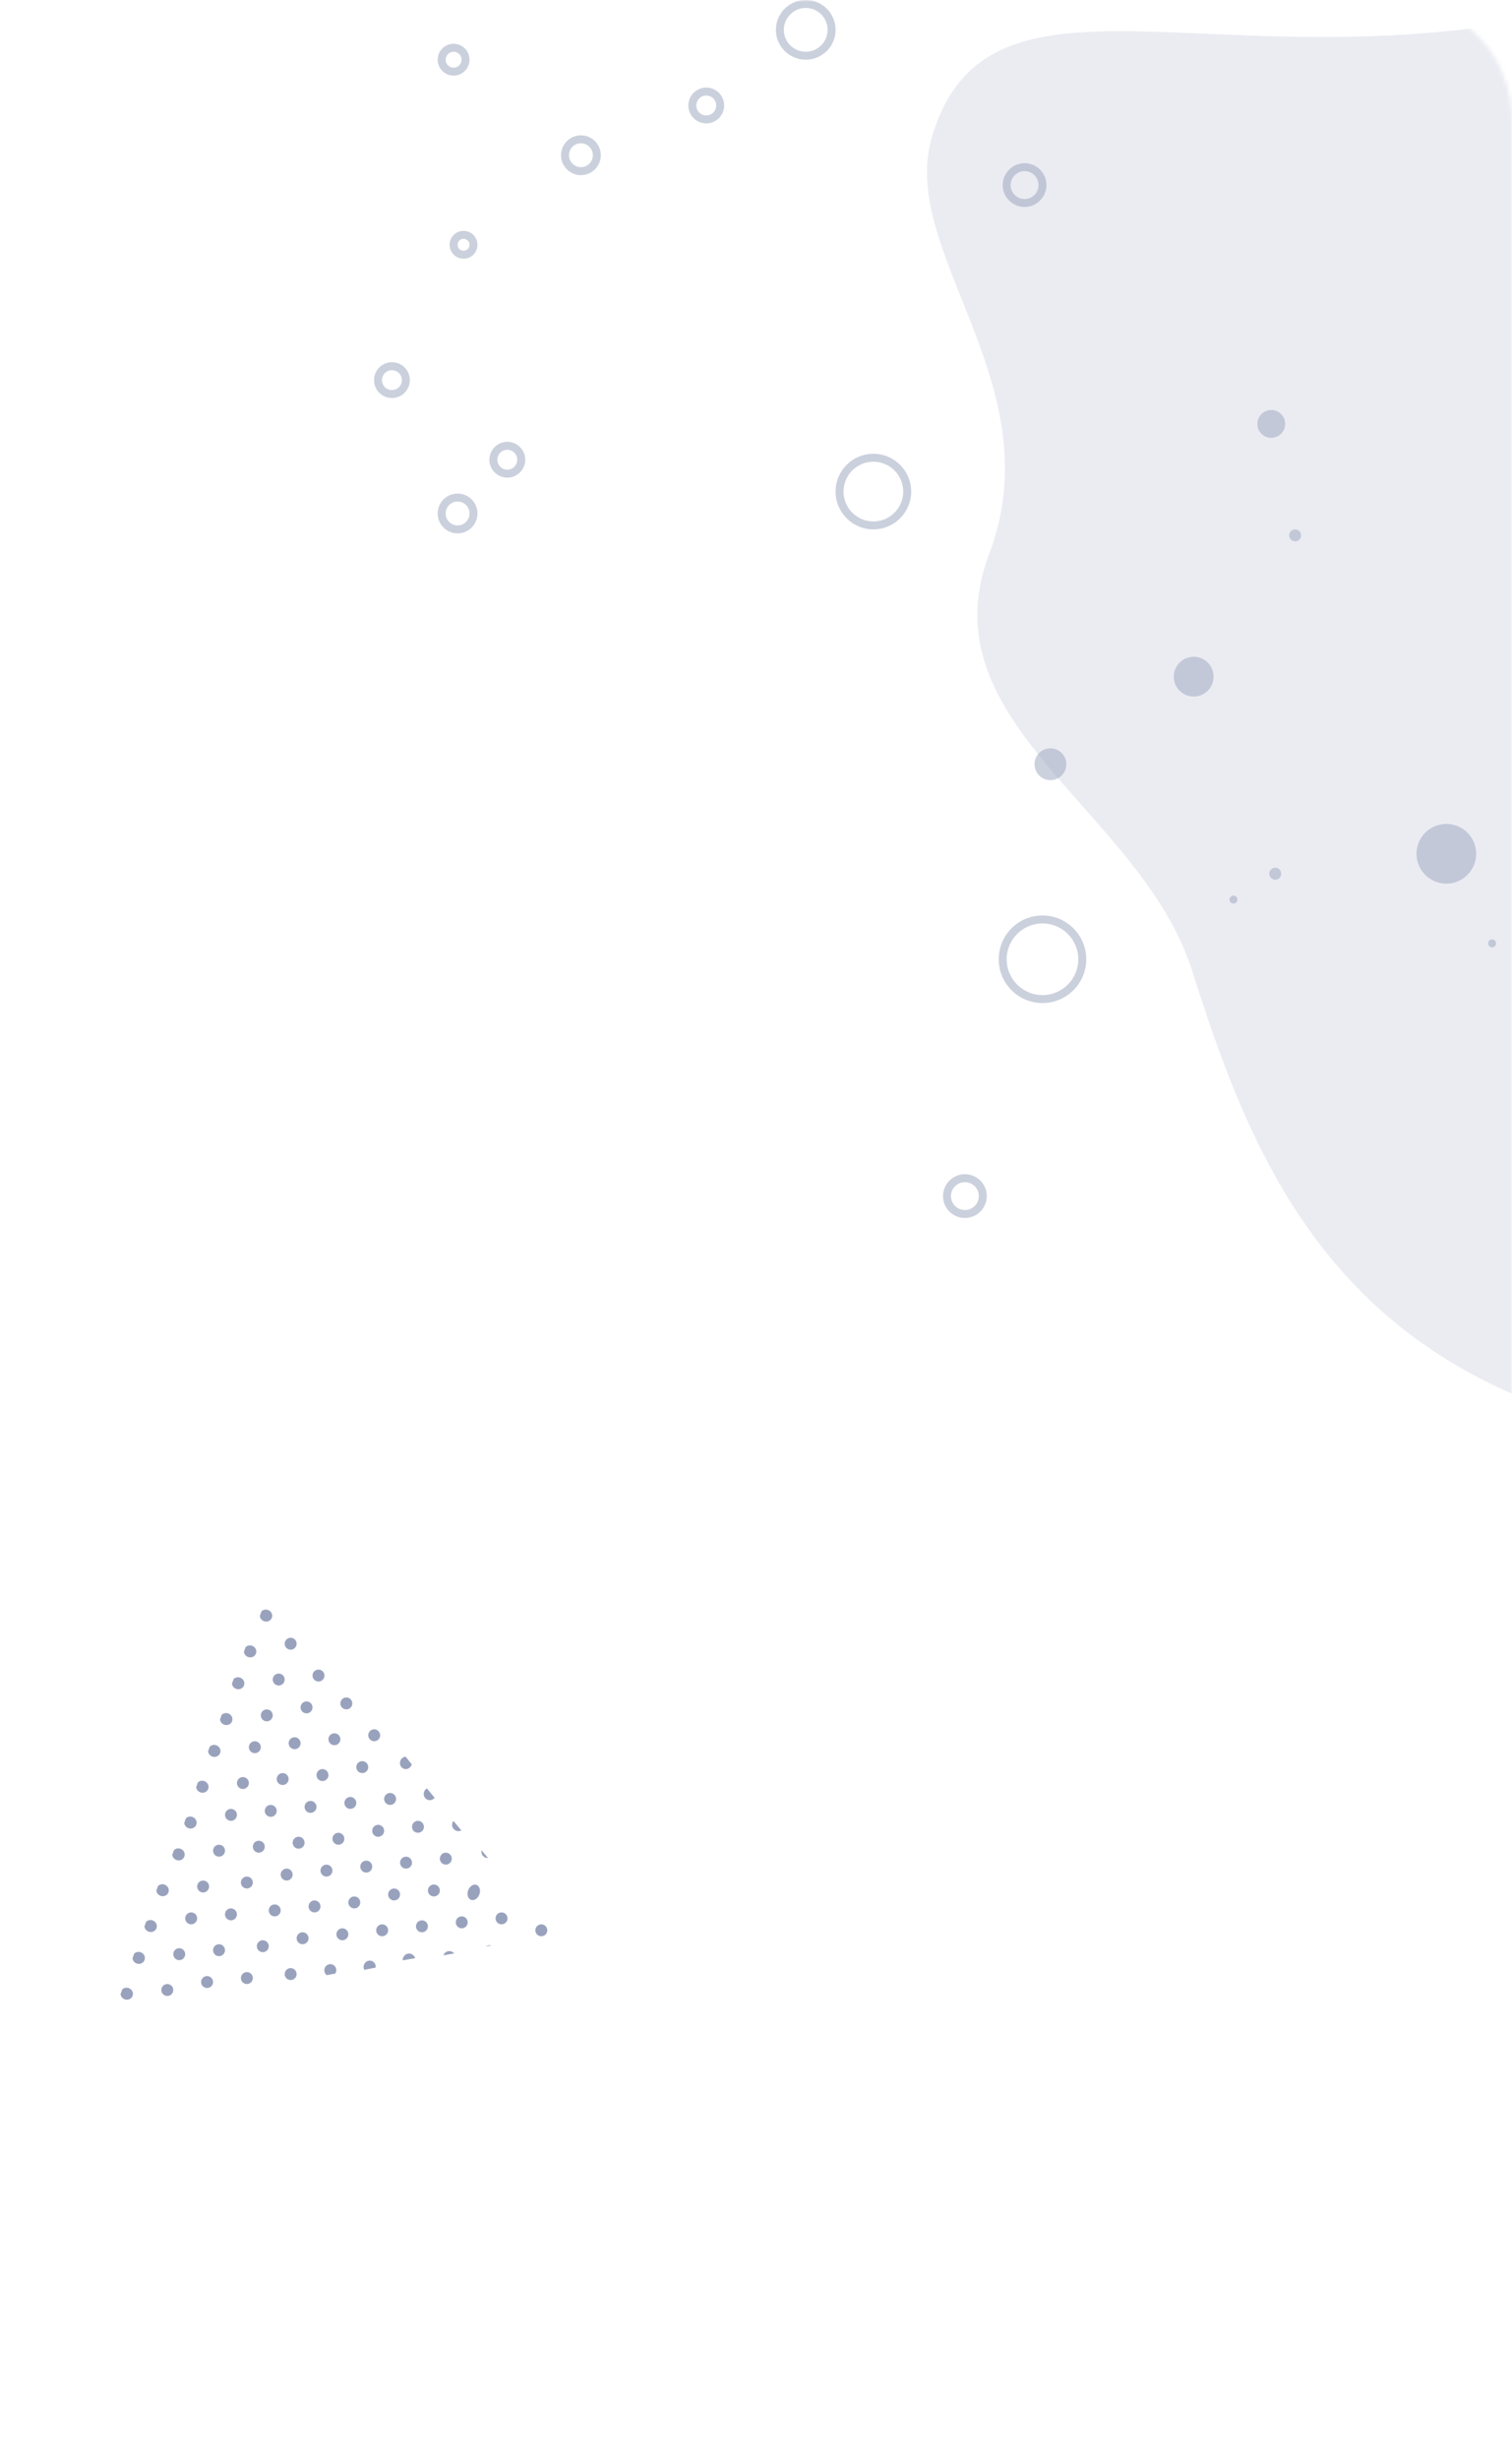 <svg width="380" height="618" viewBox="0 30 380 618" fill="none" xmlns="http://www.w3.org/2000/svg">
<mask id="mask0" mask-type="alpha" maskUnits="userSpaceOnUse" x="0" y="30" width="380" height="618">
<path d="M0 60C0 43.431 13.431 30 30 30H350C366.569 30 380 43.431 380 60V628C380 639.046 371.046 648 360 648H20C8.954 648 0 639.046 0 628V60Z" fill="white"/>
</mask>
<g mask="url(#mask0)">
<path opacity="0.196" fill-rule="evenodd" clip-rule="evenodd" d="M548.791 78.468C543.297 74.603 551.398 -48.422 480.656 -3.498C346.532 81.676 253.014 1.877 234.253 64.271C225.53 93.282 264.779 126.406 248.609 169.119C232.438 211.833 286.774 233.457 299.636 273.968C312.498 314.479 329.238 358.394 380.811 380.476C496.659 430.08 374.777 439.843 419.948 438.021C441.179 437.165 471.091 495.313 471.091 495.313C471.091 495.313 595.833 340.943 617.331 300.368C638.824 259.795 667.012 242.373 667.012 242.373L548.791 78.468Z" fill="#99A2BD"/>
<path opacity="0.499" fill-rule="evenodd" clip-rule="evenodd" d="M323 136.5C323 138.433 321.433 140 319.5 140C317.567 140 316 138.433 316 136.5C316 134.568 317.567 133 319.5 133C321.433 133 323 134.568 323 136.5ZM325.5 166C326.328 166 327 165.329 327 164.5C327 163.672 326.328 163 325.5 163C324.672 163 324 163.672 324 164.5C324 165.329 324.672 166 325.5 166ZM311 256C311 256.552 310.552 257 310 257C309.448 257 309 256.552 309 256C309 255.448 309.448 255 310 255C310.552 255 311 255.448 311 256ZM376 267C376 267.553 375.553 268 375 268C374.448 268 374 267.553 374 267C374 266.447 374.448 266 375 266C375.553 266 376 266.447 376 267ZM320.5 251C321.328 251 322 250.329 322 249.5C322 248.671 321.328 248 320.5 248C319.672 248 319 248.671 319 249.5C319 250.329 319.672 251 320.5 251Z" fill="#99A2BD"/>
<path fill-rule="evenodd" clip-rule="evenodd" d="M109.23 481.661L107.3 479.308C106.98 479.488 106.722 479.778 106.585 480.156C106.285 480.979 106.69 481.88 107.494 482.172C108.13 482.404 108.819 482.175 109.23 481.661V481.661ZM103.432 473.405C103.452 473.349 103.46 473.295 103.474 473.241L101.937 471.335C101.363 471.388 100.832 471.778 100.613 472.379C100.317 473.192 100.705 474.08 101.485 474.364C102.263 474.647 103.136 474.218 103.432 473.405V473.405ZM92.457 474.473C92.741 473.693 92.336 472.828 91.556 472.544C90.78 472.262 89.921 472.667 89.638 473.447C89.355 474.224 89.754 475.081 90.53 475.363C91.309 475.647 92.174 475.25 92.457 474.473V474.473ZM75.451 468.471C75.735 467.691 75.337 466.828 74.556 466.544C73.775 466.26 72.916 466.665 72.632 467.445C72.349 468.222 72.749 469.079 73.53 469.363C74.311 469.647 75.168 469.248 75.451 468.471V468.471ZM88.455 458.469C88.739 457.689 88.335 456.828 87.555 456.544C86.778 456.261 85.92 456.663 85.636 457.443C85.353 458.22 85.752 459.08 86.529 459.363C87.309 459.647 88.172 459.246 88.455 458.469V458.469ZM113.453 497.465C113.737 496.685 113.334 495.827 112.554 495.543C111.773 495.259 110.918 495.659 110.634 496.439C110.35 497.219 110.747 498.078 111.527 498.362C112.308 498.646 113.169 498.245 113.453 497.465V497.465ZM78.453 459.469C78.736 458.69 78.338 457.828 77.557 457.544C76.776 457.26 75.917 457.664 75.634 458.443C75.352 459.217 75.75 460.079 76.531 460.363C77.312 460.647 78.171 460.243 78.453 459.469V459.469ZM85.456 467.47C85.739 466.691 85.336 465.828 84.556 465.544C83.779 465.261 82.92 465.665 82.636 466.444C82.354 467.221 82.753 468.08 83.53 468.363C84.31 468.647 85.173 468.247 85.456 467.47V467.47ZM121.034 494.867C120.856 495.636 121.271 496.435 122.029 496.711C122.238 496.787 122.451 496.816 122.659 496.806L121.034 494.867ZM89.459 483.467C89.742 482.69 89.336 481.828 88.556 481.544C87.78 481.262 86.922 481.664 86.64 482.441C86.356 483.221 86.754 484.081 87.53 484.363C88.309 484.647 89.175 484.247 89.459 483.467V483.467ZM72.453 477.465C72.736 476.688 72.337 475.828 71.556 475.544C70.775 475.26 69.917 475.662 69.634 476.439C69.35 477.219 69.749 478.079 70.53 478.363C71.311 478.647 72.169 478.245 72.453 477.465V477.465ZM71.455 452.469C71.739 451.689 71.343 450.83 70.563 450.547C69.783 450.263 68.92 450.663 68.636 451.443C68.353 452.22 68.757 453.082 69.537 453.366C70.317 453.65 71.172 453.246 71.455 452.469V452.469ZM82.454 476.468C82.739 475.687 82.334 474.828 81.554 474.544C80.777 474.261 79.919 474.661 79.635 475.442C79.351 476.222 79.751 477.08 80.528 477.363C81.308 477.647 82.17 477.248 82.454 476.468V476.468ZM65.454 469.468C65.739 468.687 65.342 467.83 64.562 467.547C63.782 467.263 62.919 467.661 62.635 468.442C62.351 469.222 62.756 470.082 63.536 470.366C64.316 470.65 65.17 470.248 65.454 469.468V469.468ZM106.456 489.466C106.739 488.689 106.335 487.828 105.558 487.545C104.778 487.261 103.92 487.663 103.637 488.44C103.353 489.22 103.752 490.08 104.532 490.364C105.309 490.647 106.172 490.246 106.456 489.466V489.466ZM113.96 487.475C113.861 487.605 113.776 487.743 113.715 487.909C113.415 488.735 113.835 489.642 114.661 489.942C115.101 490.102 115.566 490.052 115.948 489.846L113.96 487.475ZM99.454 482.468C99.739 481.687 99.334 480.828 98.557 480.545C97.777 480.261 96.919 480.661 96.635 481.442C96.351 482.222 96.751 483.08 97.531 483.364C98.308 483.647 99.17 483.248 99.454 482.468V482.468ZM68.456 461.47C68.739 460.691 68.344 459.83 67.564 459.547C66.784 459.263 65.92 459.665 65.636 460.444C65.354 461.221 65.758 462.082 66.538 462.366C67.318 462.65 68.173 462.247 68.456 461.47V461.47ZM46.456 521.466C46.739 520.689 46.343 519.83 45.563 519.547C44.783 519.263 43.92 519.663 43.637 520.44C43.353 521.22 43.757 522.082 44.537 522.366C45.317 522.65 46.172 522.246 46.456 521.466V521.466ZM74.459 526.467C74.742 525.69 74.336 524.828 73.556 524.544C72.78 524.262 71.922 524.664 71.64 525.441C71.357 526.219 71.754 527.081 72.53 527.363C73.309 527.647 74.176 527.245 74.459 526.467V526.467ZM56.453 520.465C56.736 519.688 56.337 518.828 55.556 518.544C54.776 518.26 53.917 518.662 53.634 519.439C53.351 520.217 53.749 521.079 54.53 521.363C55.311 521.647 56.17 521.243 56.453 520.465V520.465ZM81.604 524.47C81.364 525.131 81.6 525.839 82.129 526.225L84.245 525.829C84.315 525.728 84.379 525.619 84.423 525.496C84.712 524.702 84.313 523.828 83.536 523.545C82.756 523.261 81.893 523.676 81.604 524.47V524.47ZM39.33 514.42C39.613 513.643 39.183 512.772 38.367 512.475C37.766 512.257 37.134 512.409 36.722 512.814L36.3 513.972C36.356 514.547 36.74 515.076 37.341 515.294C38.157 515.591 39.047 515.198 39.33 514.42V514.42ZM81.452 451.468C81.735 450.691 81.337 449.828 80.556 449.544C79.775 449.26 78.916 449.665 78.633 450.442C78.35 451.219 78.749 452.079 79.53 452.363C80.311 452.647 81.169 452.245 81.452 451.468V451.468ZM53.453 528.465C53.736 527.688 53.337 526.828 52.556 526.544C51.776 526.26 50.917 526.662 50.634 527.439C50.35 528.219 50.749 529.079 51.53 529.363C52.311 529.647 53.169 529.245 53.453 528.465V528.465ZM63.456 527.466C63.739 526.689 63.335 525.828 62.555 525.544C61.778 525.261 60.92 525.663 60.637 526.44C60.353 527.22 60.752 528.08 61.529 528.363C62.309 528.647 63.172 528.246 63.456 527.466V527.466ZM43.456 530.466C43.739 529.689 43.343 528.83 42.563 528.547C41.783 528.263 40.92 528.663 40.637 529.44C40.353 530.22 40.757 531.082 41.537 531.366C42.317 531.65 43.172 531.246 43.456 530.466V530.466ZM42.33 505.42C42.614 504.64 42.183 503.772 41.367 503.475C40.766 503.257 40.134 503.409 39.721 503.817L39.299 504.975C39.356 505.547 39.74 506.076 40.341 506.294C41.157 506.591 42.047 506.198 42.33 505.42V505.42ZM74.455 443.469C74.739 442.689 74.343 441.83 73.563 441.547C72.783 441.263 71.92 441.663 71.636 442.443C71.353 443.22 71.757 444.082 72.537 444.366C73.317 444.65 74.172 444.246 74.455 443.469V443.469ZM64.329 445.423C64.612 444.646 64.183 443.772 63.367 443.475C62.766 443.257 62.132 443.415 61.72 443.819L61.298 444.977C61.355 445.55 61.74 446.076 62.341 446.294C63.157 446.591 64.046 446.2 64.329 445.423V445.423ZM58.328 462.426C58.612 461.646 58.183 460.772 57.367 460.475C56.766 460.257 56.132 460.415 55.72 460.819L55.299 461.975C55.354 462.552 55.74 463.076 56.341 463.294C57.157 463.591 58.045 463.203 58.328 462.426V462.426ZM61.329 453.424C61.613 452.645 61.184 451.772 60.368 451.475C59.767 451.257 59.133 451.414 58.721 451.819L58.3 452.975C58.356 453.55 58.741 454.076 59.342 454.294C60.158 454.591 61.047 454.198 61.329 453.424V453.424ZM46.329 496.423C46.613 495.643 46.183 494.772 45.367 494.475C44.766 494.257 44.133 494.412 43.72 494.819L43.299 495.975C43.355 496.55 43.74 497.076 44.341 497.294C45.157 497.591 46.046 497.2 46.329 496.423V496.423ZM49.329 488.423C49.613 487.643 49.183 486.772 48.367 486.475C47.766 486.257 47.133 486.412 46.721 486.817L46.3 487.972C46.355 488.55 46.74 489.076 47.341 489.294C48.157 489.591 49.046 489.2 49.329 488.423V488.423ZM55.33 470.42C55.613 469.643 55.183 468.772 54.367 468.475C53.766 468.257 53.132 468.415 52.721 468.817L52.299 469.975C52.355 470.55 52.74 471.076 53.341 471.294C54.157 471.591 55.046 471.2 55.33 470.42V470.42ZM52.33 479.42C52.613 478.643 52.183 477.772 51.367 477.475C50.766 477.257 50.133 477.412 49.72 477.819L49.299 478.975C49.355 479.55 49.74 480.076 50.341 480.294C51.157 480.591 52.046 480.2 52.33 479.42V479.42ZM36.33 522.42C36.613 521.643 36.183 520.772 35.367 520.475C34.766 520.257 34.133 520.412 33.722 520.814L33.3 521.972C33.356 522.547 33.74 523.076 34.341 523.294C35.157 523.591 36.046 523.2 36.33 522.42V522.42ZM101.314 521.842C101.232 522.065 101.204 522.284 101.222 522.505L104.333 521.958C104.196 521.483 103.847 521.075 103.345 520.893C102.519 520.592 101.614 521.016 101.314 521.842V521.842ZM80.458 509.47C80.742 508.69 80.336 507.828 79.556 507.544C78.78 507.262 77.922 507.664 77.639 508.444C77.356 509.221 77.754 510.081 78.53 510.363C79.309 510.647 80.175 510.247 80.458 509.47V509.47ZM87.456 516.466C87.74 515.686 87.335 514.828 86.558 514.545C85.778 514.261 84.921 514.66 84.637 515.44C84.353 516.22 84.752 517.08 85.531 517.364C86.309 517.647 87.172 517.246 87.456 516.466V516.466ZM111.434 521.231L111.431 521.239L114.143 520.761C113.966 520.553 113.745 520.38 113.469 520.279C112.649 519.981 111.735 520.405 111.434 521.231V521.231ZM73.455 501.469C73.739 500.689 73.335 499.828 72.555 499.544C71.778 499.261 70.92 499.663 70.636 500.443C70.352 501.223 70.752 502.08 71.529 502.363C72.309 502.647 73.171 502.249 73.455 501.469V501.469ZM52.456 504.466C52.74 503.686 52.343 502.83 51.563 502.547C50.783 502.263 49.921 502.66 49.637 503.44C49.353 504.22 49.757 505.082 50.537 505.366C51.317 505.65 52.172 505.246 52.456 504.466V504.466ZM96.456 490.466C96.74 489.686 96.335 488.828 95.558 488.545C94.778 488.261 93.921 488.66 93.637 489.44C93.353 490.22 93.752 491.08 94.531 491.364C95.309 491.647 96.172 491.246 96.456 490.466V490.466ZM63.452 503.468C63.736 502.688 63.337 501.828 62.556 501.544C61.776 501.26 60.917 501.662 60.633 502.442C60.35 503.219 60.749 504.079 61.53 504.363C62.311 504.647 63.169 504.245 63.452 503.468V503.468ZM59.453 511.465C59.737 510.685 59.337 509.828 58.556 509.544C57.776 509.26 56.918 509.659 56.634 510.439C56.351 511.217 56.749 512.079 57.53 512.363C58.311 512.647 59.17 512.243 59.453 511.465V511.465ZM67.457 519.465C67.74 518.688 67.336 517.828 66.556 517.544C65.779 517.261 64.921 517.662 64.638 518.439C64.355 519.218 64.753 520.08 65.53 520.363C66.31 520.647 67.174 520.244 67.457 519.465V519.465ZM95.458 466.471C95.62 466.027 95.549 465.559 95.32 465.186L95.02 464.821C94.884 464.705 94.733 464.608 94.557 464.544C93.781 464.262 92.923 464.666 92.639 465.445C92.358 466.219 92.755 467.081 93.531 467.363C94.311 467.647 95.177 467.245 95.458 466.471V466.471ZM68.328 436.426C68.612 435.646 68.183 434.772 67.367 434.475C66.766 434.257 66.132 434.415 65.72 434.819L65.299 435.975C65.355 436.55 65.74 437.076 66.341 437.294C67.157 437.591 68.045 437.203 68.328 436.426V436.426ZM70.456 510.466C70.74 509.686 70.335 508.828 69.555 508.544C68.778 508.261 67.921 508.66 67.637 509.44C67.353 510.22 67.752 511.08 68.529 511.363C69.309 511.647 70.172 511.246 70.456 510.466V510.466ZM33.331 531.418C33.614 530.64 33.183 529.772 32.367 529.475C31.766 529.257 31.133 529.412 30.721 529.817L30.3 530.972C30.356 531.547 30.74 532.076 31.341 532.294C32.157 532.591 33.047 532.198 33.331 531.418V531.418ZM91.47 523.626C91.312 524.06 91.352 524.512 91.537 524.892L94.408 524.325C94.505 523.604 94.12 522.902 93.438 522.654C92.649 522.366 91.77 522.8 91.47 523.626V523.626ZM77.459 517.467C77.743 516.687 77.336 515.828 76.556 515.544C75.78 515.262 74.924 515.661 74.64 516.441C74.357 517.219 74.754 518.081 75.53 518.363C76.309 518.647 77.176 518.245 77.459 517.467V517.467ZM49.457 512.465C49.74 511.688 49.344 510.83 48.564 510.547C47.784 510.263 46.921 510.662 46.638 511.439C46.355 512.218 46.758 513.082 47.538 513.366C48.318 513.65 49.174 513.244 49.457 512.465V512.465ZM56.455 495.469C56.739 494.689 56.343 493.83 55.563 493.547C54.783 493.263 53.92 493.663 53.636 494.443C53.352 495.223 53.757 496.082 54.537 496.366C55.317 496.65 56.171 496.249 56.455 495.469V495.469ZM97.455 515.469C97.739 514.689 97.335 513.828 96.558 513.545C95.778 513.261 94.92 513.663 94.636 514.443C94.353 515.22 94.752 516.08 95.531 516.364C96.309 516.647 97.172 516.246 97.455 515.469V515.469ZM69.453 485.465C69.736 484.688 69.337 483.828 68.556 483.544C67.775 483.26 66.917 483.662 66.634 484.439C66.35 485.219 66.749 486.079 67.53 486.363C68.311 486.647 69.169 486.245 69.453 485.465V485.465ZM86.459 492.467C86.742 491.69 86.336 490.828 85.556 490.544C84.78 490.262 83.922 490.664 83.64 491.441C83.356 492.221 83.754 493.081 84.53 493.363C85.309 493.647 86.175 493.247 86.459 492.467V492.467ZM137.455 515.469C137.739 514.689 137.338 513.829 136.558 513.545C135.78 513.262 134.92 513.663 134.636 514.443C134.353 515.22 134.754 516.081 135.532 516.364C136.312 516.648 137.172 516.246 137.455 515.469V515.469ZM127.456 512.468C127.74 511.688 127.339 510.829 126.559 510.545C125.784 510.263 124.921 510.662 124.637 511.442C124.354 512.221 124.758 513.082 125.533 513.364C126.313 513.648 127.173 513.247 127.456 512.468V512.468ZM103.456 498.466C103.739 497.689 103.335 496.828 102.558 496.545C101.778 496.261 100.92 496.663 100.637 497.44C100.353 498.22 100.752 499.08 101.532 499.364C102.309 499.647 103.172 499.246 103.456 498.466V498.466ZM62.456 478.466C62.74 477.686 62.343 476.83 61.563 476.547C60.783 476.263 59.921 476.66 59.637 477.44C59.353 478.22 59.757 479.082 60.537 479.366C61.317 479.65 62.172 479.246 62.456 478.466V478.466ZM79.456 484.466C79.74 483.686 79.335 482.828 78.555 482.544C77.778 482.261 76.921 482.66 76.637 483.44C76.353 484.22 76.752 485.08 77.529 485.363C78.309 485.647 79.172 485.246 79.456 484.466V484.466ZM120.478 505.939C120.856 504.901 120.532 503.829 119.752 503.545C118.977 503.263 118.037 503.875 117.659 504.913C117.281 505.951 117.609 507.021 118.384 507.303C119.164 507.587 120.1 506.977 120.478 505.939V505.939ZM110.454 505.467C110.737 504.687 110.335 503.827 109.555 503.543C108.774 503.259 107.918 503.661 107.635 504.441C107.351 505.22 107.748 506.078 108.528 506.362C109.309 506.646 110.17 506.246 110.454 505.467V505.467ZM107.452 514.468C107.736 513.688 107.334 512.827 106.554 512.543C105.773 512.259 104.917 512.662 104.633 513.442C104.349 514.222 104.747 515.078 105.527 515.362C106.308 515.646 107.168 515.248 107.452 514.468V514.468ZM93.456 499.468C93.74 498.688 93.336 497.828 92.559 497.545C91.779 497.261 90.921 497.662 90.637 498.442C90.354 499.221 90.753 500.08 91.532 500.364C92.31 500.647 93.173 500.247 93.456 499.468V499.468ZM83.458 500.47C83.742 499.69 83.336 498.828 82.556 498.544C81.78 498.262 80.922 498.664 80.639 499.444C80.356 500.221 80.754 501.081 81.53 501.363C82.309 501.647 83.175 501.247 83.458 500.47V500.47ZM122.124 519.019L123.526 518.773C123.031 518.624 122.517 518.728 122.124 519.019V519.019ZM90.455 508.469C90.739 507.689 90.335 506.828 89.558 506.545C88.778 506.261 87.92 506.663 87.636 507.443C87.352 508.223 87.752 509.08 88.531 509.364C89.309 509.647 90.171 509.249 90.455 508.469V508.469ZM100.455 506.469C100.739 505.689 100.335 504.828 99.558 504.545C98.778 504.261 97.92 504.663 97.636 505.443C97.353 506.22 97.752 507.08 98.531 507.364C99.309 507.647 100.172 507.246 100.455 506.469V506.469ZM59.456 486.468C59.74 485.688 59.344 484.83 58.564 484.547C57.784 484.263 56.921 484.662 56.637 485.442C56.354 486.221 56.758 487.082 57.538 487.366C58.318 487.65 59.173 487.247 59.456 486.468V486.468ZM76.456 493.468C76.74 492.688 76.336 491.828 75.556 491.544C74.779 491.261 73.921 491.662 73.637 492.442C73.354 493.221 73.753 494.08 74.53 494.363C75.31 494.647 76.173 494.247 76.456 493.468V493.468ZM66.452 494.468C66.736 493.688 66.337 492.828 65.556 492.544C64.775 492.26 63.917 492.662 63.633 493.442C63.35 494.219 63.749 495.079 64.53 495.363C65.311 495.647 66.169 495.245 66.452 494.468V494.468ZM117.455 513.469C117.739 512.689 117.338 511.829 116.558 511.545C115.783 511.263 114.92 511.663 114.636 512.443C114.353 513.22 114.757 514.082 115.532 514.364C116.312 514.648 117.172 514.246 117.455 513.469V513.469Z" fill="#99A2BD"/>
<path opacity="0.499" fill-rule="evenodd" clip-rule="evenodd" d="M307 -190.5C307 -184.148 301.851 -179 295.499 -179C289.149 -179 284 -184.148 284 -190.5C284 -196.849 289.149 -202 295.499 -202C301.851 -202 307 -196.849 307 -190.5ZM317 -87C319.761 -87 322 -89.238 322 -91.999C322 -94.76 319.761 -97 317 -97C314.239 -97 312 -94.76 312 -91.999C312 -89.238 314.239 -87 317 -87ZM392.999 111C398.523 111 403 106.521 403 101C403 95.476 398.523 91 392.999 91C387.477 91 383 95.476 383 101C383 106.521 387.477 111 392.999 111ZM460.5 138C462.984 138 465 135.987 465 133.5C465 131.013 462.984 129 460.5 129C458.013 129 456 131.013 456 133.5C456 135.987 458.013 138 460.5 138ZM481 181.501C481 182.88 479.88 184 478.501 184C477.12 184 476 182.88 476 181.501C476 180.12 477.12 179 478.501 179C479.88 179 481 180.12 481 181.501ZM500.001 147C502.209 147 504 145.209 504 142.999C504 140.791 502.209 139 500.001 139C497.791 139 496 140.791 496 142.999C496 145.209 497.791 147 500.001 147ZM472 120C472 122.207 470.209 124 468.001 124C465.791 124 464 122.207 464 120C464 117.793 465.791 116 468.001 116C470.209 116 472 117.793 472 120ZM428.501 213C430.987 213 433 210.987 433 208.499C433 206.013 430.987 204 428.501 204C426.016 204 424 206.013 424 208.499C424 210.987 426.016 213 428.501 213ZM268 222.001C268 224.209 266.209 226 264 226C261.791 226 260 224.209 260 222.001C260 219.793 261.791 218 264 218C266.209 218 268 219.793 268 222.001ZM363.5 252C367.641 252 371 248.639 371 244.499C371 240.358 367.641 237 363.5 237C359.359 237 356 240.358 356 244.499C356 248.639 359.359 252 363.5 252ZM492 261.5C492 263.434 490.434 265 488.5 265C486.569 265 485 263.434 485 261.5C485 259.566 486.569 258 488.5 258C490.434 258 492 259.566 492 261.5ZM300 205C302.761 205 305 202.763 305 199.999C305 197.237 302.761 195 300 195C297.239 195 295 197.237 295 199.999C295 202.763 297.239 205 300 205Z" fill="#99A2BD"/>
<path opacity="0.5" d="M239 330.499C239 328.567 240.567 327 242.5 327V325C239.463 325 237 327.462 237 330.499H239ZM242.5 334C240.567 334 239 332.432 239 330.499H237C237 333.535 239.462 336 242.5 336V334ZM246 330.499C246 332.432 244.433 334 242.5 334V336C245.538 336 248 333.535 248 330.499H246ZM242.5 327C244.433 327 246 328.567 246 330.499H248C248 327.462 245.537 325 242.5 325V327ZM112 159C112 157.342 113.344 156 115 156V154C112.24 154 110 156.237 110 159H112ZM115 162C113.344 162 112 160.658 112 159H110C110 161.763 112.24 164 115 164V162ZM118 159C118 160.658 116.658 162 115 162V164C117.763 164 120 161.763 120 159H118ZM115 156C116.658 156 118 157.342 118 159H120C120 156.237 117.763 154 115 154V156ZM212 153.5C212 149.359 215.358 146 219.501 146V144C214.253 144 210 148.255 210 153.5H212ZM219.501 161C215.357 161 212 157.643 212 153.5H210C210 158.748 214.253 163 219.501 163V161ZM227 153.5C227 157.643 223.642 161 219.501 161V163C224.747 163 229 158.747 229 153.5H227ZM219.501 146C223.642 146 227 149.359 227 153.5H229C229 148.255 224.747 144 219.501 144V146ZM116.499 88C114.567 88 113 89.567 113 91.499H115C115 90.672 115.672 90 116.499 90V88ZM120 91.499C120 89.567 118.432 88 116.499 88V90C117.329 90 118 90.673 118 91.499H120ZM116.499 95C118.433 95 120 93.433 120 91.499H118C118 92.328 117.328 93 116.499 93V95ZM113 91.499C113 93.432 114.567 95 116.499 95V93C115.673 93 115 92.329 115 91.499H113ZM96 125.501C96 124.119 97.12 123 98.499 123V121C96.014 121 94 123.015 94 125.501H96ZM98.499 128C97.119 128 96 126.881 96 125.501H94C94 127.985 96.015 130 98.499 130V128ZM101 125.501C101 126.88 99.881 128 98.499 128V130C100.985 130 103 127.986 103 125.501H101ZM98.499 123C99.881 123 101 124.119 101 125.501H103C103 123.015 100.985 121 98.499 121V123ZM127.499 141C125.015 141 123 143.018 123 145.5H125C125 144.121 126.12 143 127.499 143V141ZM132 145.5C132 143.017 129.985 141 127.499 141V143C128.88 143 130 144.121 130 145.5H132ZM127.499 150C129.985 150 132 147.983 132 145.5H130C130 146.879 128.88 148 127.499 148V150ZM123 145.5C123 147.982 125.015 150 127.499 150V148C126.12 148 125 146.879 125 145.5H123ZM143 69.001C143 67.342 144.342 66 145.999 66V64C143.237 64 141 66.238 141 69.001H143ZM145.999 72C144.342 72 143 70.658 143 69.001H141C141 71.763 143.237 74 145.999 74V72ZM149 69.001C149 70.657 147.657 72 145.999 72V74C148.76 74 151 71.763 151 69.001H149ZM145.999 66C147.656 66 149 67.342 149 69.001H151C151 66.237 148.76 64 145.999 64V66ZM177.5 52C175.015 52 173 54.014 173 56.499H175C175 55.119 176.119 54 177.5 54V52ZM182 56.499C182 54.014 179.985 52 177.5 52V54C178.881 54 180 55.119 180 56.499H182ZM177.5 61C179.986 61 182 58.983 182 56.499H180C180 57.879 178.88 59 177.5 59V61ZM173 56.499C173 58.983 175.014 61 177.5 61V59C176.12 59 175 57.879 175 56.499H173ZM197 37.501C197 34.465 199.463 32 202.5 32V30C198.358 30 195 33.361 195 37.501H197ZM202.5 43C199.463 43 197 40.537 197 37.501H195C195 41.642 198.359 45 202.5 45V43ZM208 37.501C208 40.537 205.537 43 202.5 43V45C206.641 45 210 41.642 210 37.501H208ZM202.5 32C205.537 32 208 34.465 208 37.501H210C210 33.361 206.642 30 202.5 30V32ZM114 41C111.79 41 110 42.79 110 45H112C112 43.895 112.895 43 114 43V41ZM118 45C118 42.789 116.207 41 114 41V43C115.104 43 116 43.895 116 45H118ZM114 49C116.207 49 118 47.211 118 45H116C116 46.105 115.104 47 114 47V49ZM110 45C110 47.21 111.79 49 114 49V47C112.895 47 112 46.105 112 45H110ZM262.001 260C255.925 260 251 264.925 251 271H253C253 266.029 257.03 262 262.001 262V260ZM273 271C273 264.925 268.075 260 262.001 260V262C266.97 262 271 266.029 271 271H273ZM262.001 282C268.075 282 273 277.073 273 271H271C271 275.969 266.97 280 262.001 280V282ZM251 271C251 277.073 255.925 282 262.001 282V280C257.03 280 253 275.969 253 271H251ZM254 76.501C254 74.566 255.568 73 257.5 73V71C254.463 71 252 73.461 252 76.501H254ZM257.5 80C255.567 80 254 78.434 254 76.501H252C252 79.539 254.463 82 257.5 82V80ZM261 76.501C261 78.434 259.433 80 257.5 80V82C260.537 82 263 79.539 263 76.501H261ZM257.5 73C259.432 73 261 74.566 261 76.501H263C263 73.461 260.537 71 257.5 71V73Z" fill="#99A2BD"/>
</g>
</svg>
